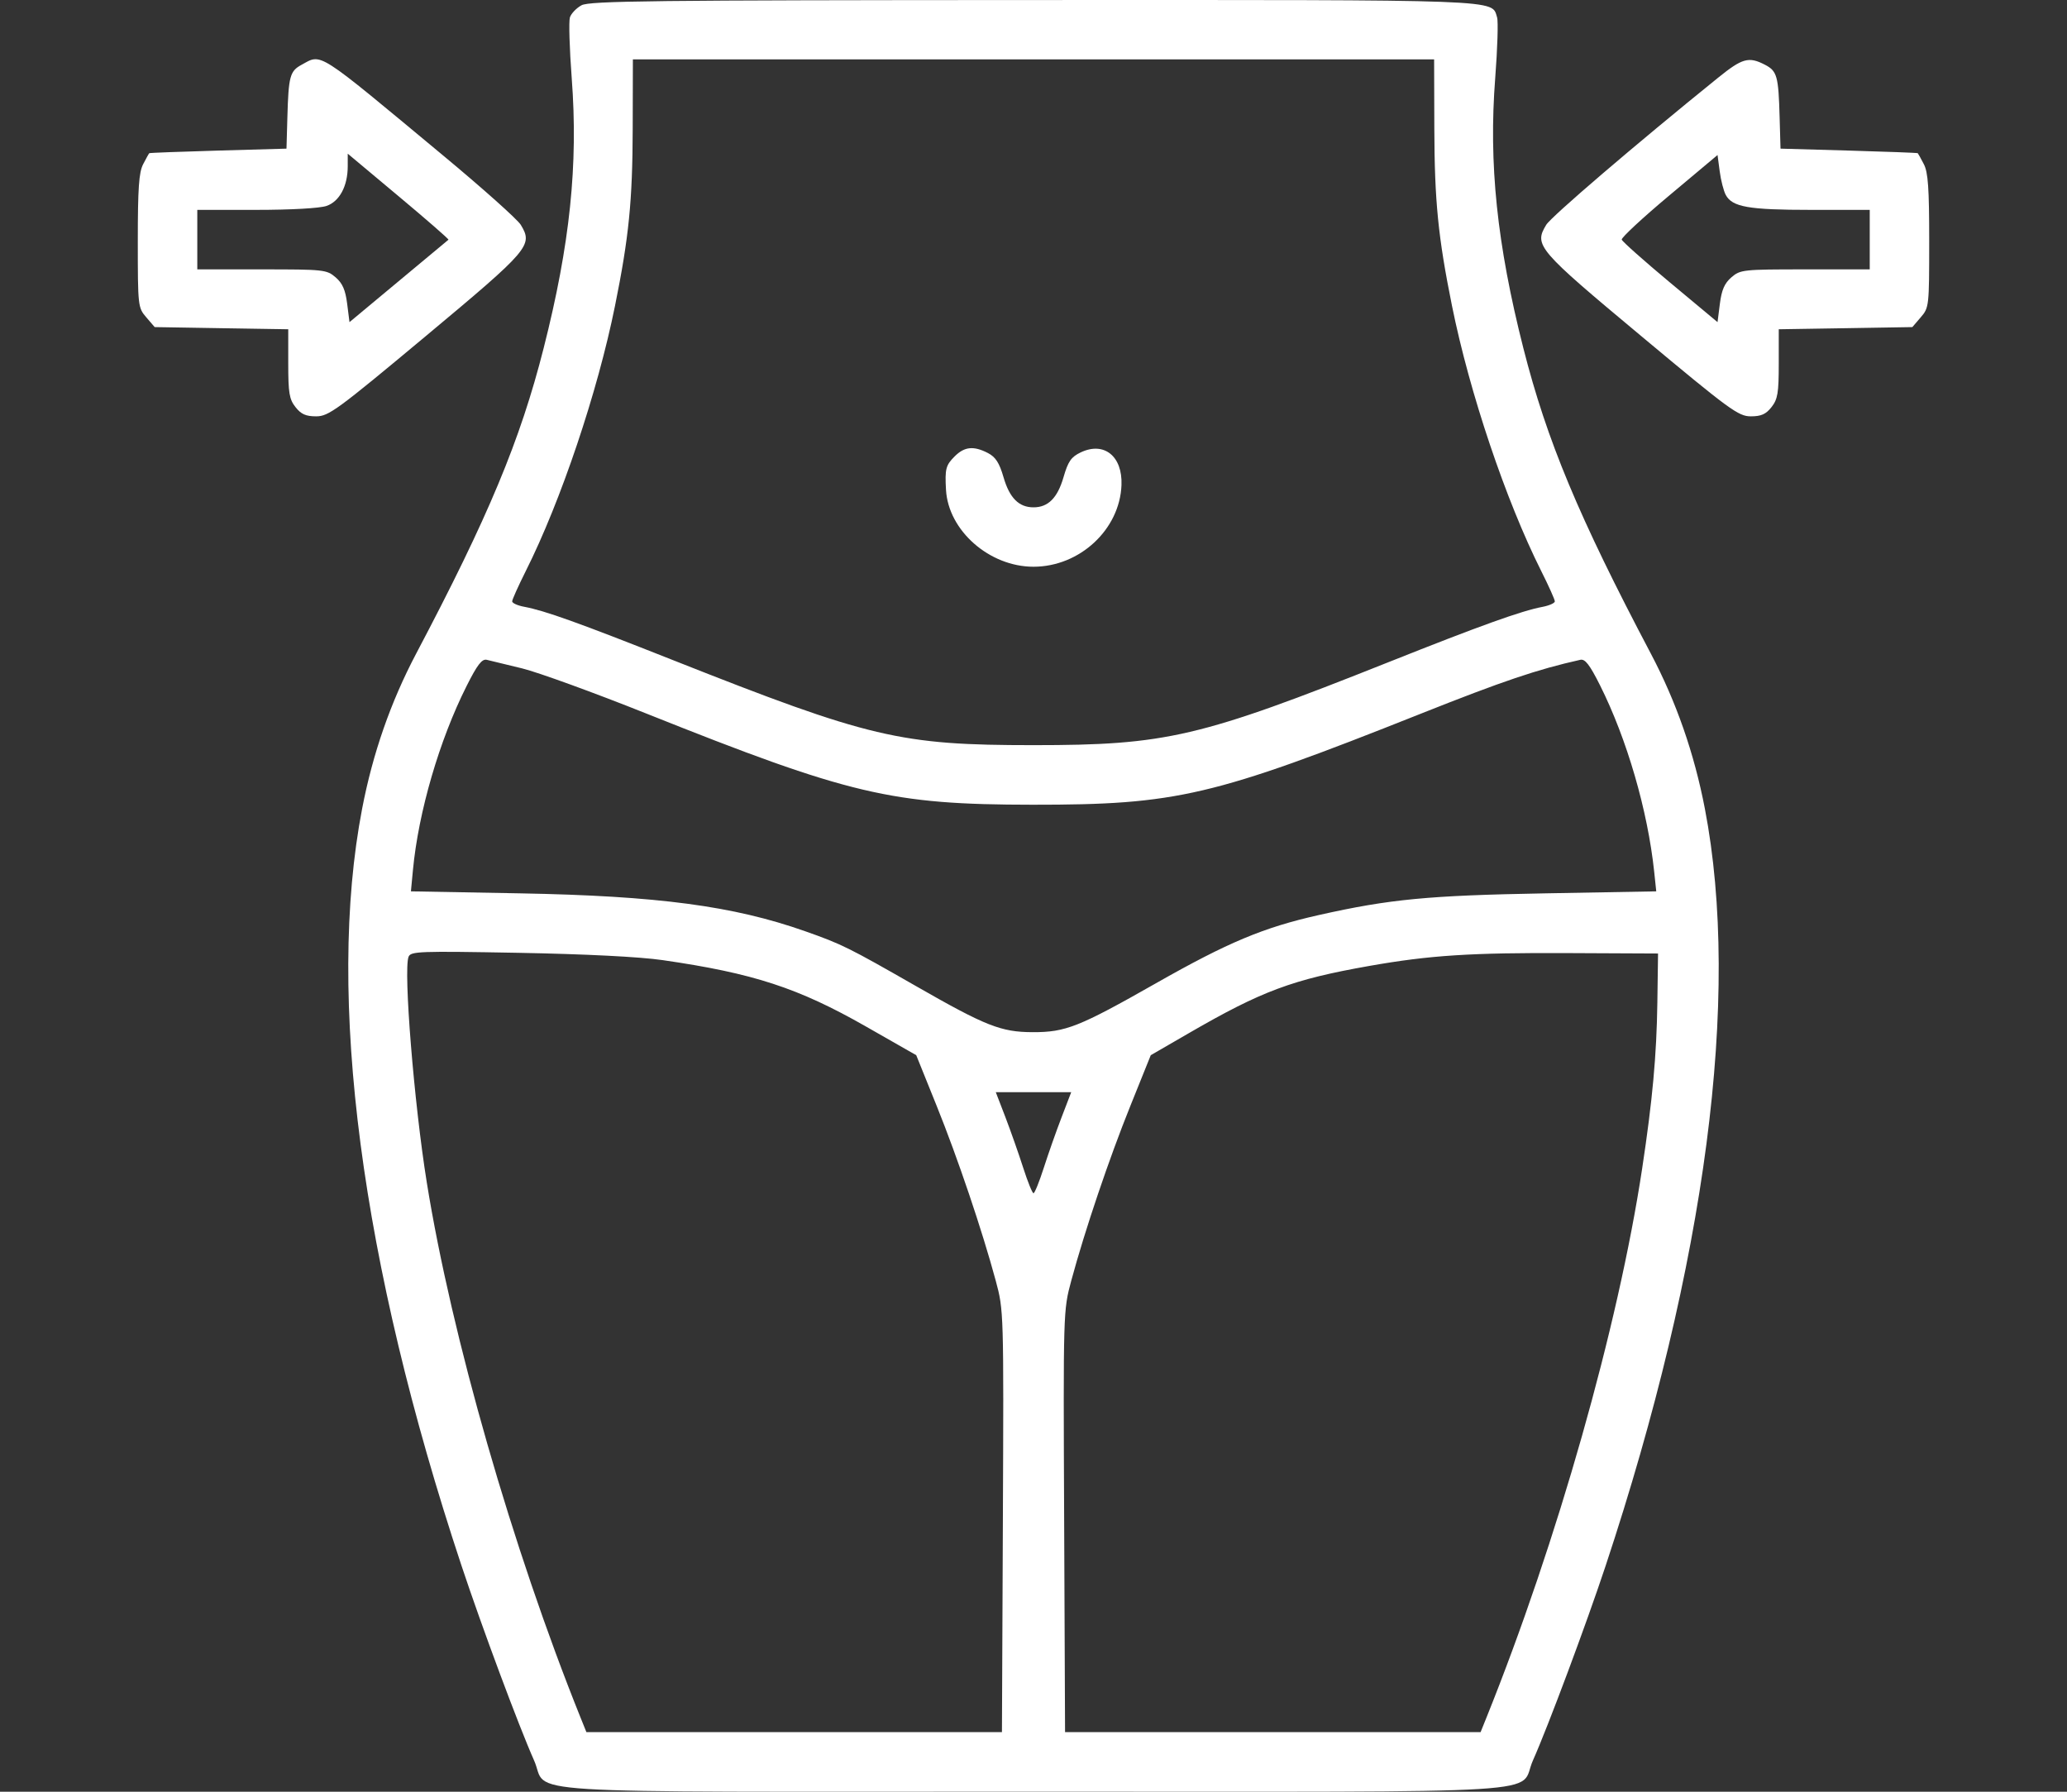 <svg width="60" height="52" viewBox="0 0 60 52" fill="none" xmlns="http://www.w3.org/2000/svg">
<rect x="0" y="0" width="60" height="52" fill="#333333" stroke="none"/>
<path fill-rule="evenodd" clip-rule="evenodd" d="M16.88 0.153C16.73 0.235 16.579 0.393 16.543 0.505C16.507 0.618 16.531 1.413 16.596 2.272C16.786 4.783 16.546 7.091 15.781 10.103C15.101 12.783 14.176 14.999 12.08 18.97C11.342 20.369 10.821 21.863 10.512 23.469C9.463 28.918 10.477 36.644 13.394 45.432C13.983 47.207 15.062 50.102 15.504 51.095C15.949 52.094 14.401 51.998 30 51.998C45.599 51.998 44.051 52.094 44.496 51.095C44.937 50.106 46.046 47.135 46.606 45.447C49.521 36.657 50.537 28.913 49.488 23.469C49.179 21.863 48.658 20.369 47.92 18.97C45.825 14.999 44.9 12.783 44.219 10.103C43.453 7.086 43.209 4.747 43.403 2.258C43.468 1.407 43.493 0.618 43.457 0.505C43.29 -0.022 43.806 -0.003 29.98 0.001C18.948 0.005 17.114 0.026 16.88 0.153ZM8.749 1.883C8.416 2.064 8.375 2.216 8.342 3.4L8.316 4.314L6.336 4.37C5.247 4.401 4.345 4.435 4.333 4.446C4.32 4.457 4.24 4.601 4.155 4.766C4.032 5.003 4 5.464 4 6.994C4 8.887 4.005 8.929 4.245 9.208L4.49 9.493L6.428 9.525L8.367 9.556V10.552C8.367 11.406 8.397 11.586 8.578 11.816C8.74 12.022 8.878 12.083 9.178 12.083C9.538 12.083 9.784 11.903 12.361 9.753C15.378 7.236 15.477 7.12 15.117 6.525C15.023 6.37 14.011 5.466 12.868 4.517C9.135 1.415 9.354 1.555 8.749 1.883ZM41.635 3.73C41.641 5.837 41.745 6.881 42.148 8.877C42.658 11.4 43.706 14.515 44.739 16.575C44.956 17.007 45.133 17.402 45.133 17.453C45.133 17.503 44.971 17.575 44.773 17.613C44.17 17.726 42.968 18.157 40.309 19.216C34.821 21.401 33.858 21.626 30 21.626C26.124 21.626 25.249 21.42 19.539 19.16C16.767 18.063 15.821 17.724 15.216 17.61C15.024 17.575 14.867 17.503 14.867 17.453C14.867 17.402 15.045 17.007 15.261 16.575C16.28 14.548 17.348 11.373 17.852 8.877C18.256 6.881 18.36 5.837 18.366 3.73L18.371 1.724H30H41.629L41.635 3.73ZM49.87 2.257C47.47 4.196 45.028 6.286 44.883 6.525C44.523 7.12 44.622 7.236 47.64 9.753C50.216 11.903 50.462 12.083 50.822 12.083C51.122 12.083 51.26 12.022 51.422 11.816C51.603 11.586 51.633 11.406 51.633 10.552V9.556L53.572 9.525L55.511 9.493L55.755 9.208C55.996 8.929 56 8.887 56 6.994C56 5.464 55.968 5.003 55.845 4.766C55.76 4.601 55.68 4.457 55.668 4.446C55.655 4.435 54.754 4.401 53.664 4.37L51.684 4.314L51.658 3.4C51.625 2.205 51.585 2.061 51.23 1.878C50.761 1.635 50.574 1.688 49.87 2.257ZM13.018 6.957C13.001 6.971 12.348 7.516 11.566 8.166L10.145 9.349L10.077 8.814C10.026 8.412 9.942 8.221 9.741 8.048C9.483 7.826 9.4 7.818 7.6 7.818H5.727V6.954V6.091H7.438C8.453 6.091 9.284 6.044 9.48 5.976C9.857 5.844 10.094 5.4 10.094 4.822V4.46L11.57 5.695C12.382 6.374 13.034 6.942 13.018 6.957ZM50.094 5.656C50.282 6.008 50.755 6.091 52.562 6.091H54.274V6.954V7.818H52.401C50.6 7.818 50.517 7.826 50.259 8.048C50.059 8.221 49.975 8.412 49.924 8.814L49.856 9.349L48.48 8.203C47.723 7.572 47.091 7.01 47.075 6.954C47.06 6.898 47.679 6.323 48.452 5.676L49.856 4.499L49.919 4.972C49.953 5.232 50.032 5.54 50.094 5.656ZM27.71 13.247C27.454 13.503 27.426 13.609 27.46 14.216C27.527 15.4 28.72 16.448 30 16.448C31.341 16.448 32.506 15.367 32.554 14.076C32.586 13.237 32.047 12.807 31.369 13.13C31.093 13.262 31.005 13.389 30.871 13.85C30.696 14.453 30.425 14.724 30 14.724C29.576 14.724 29.305 14.453 29.131 13.854C29.008 13.431 28.9 13.264 28.677 13.148C28.262 12.934 27.996 12.96 27.71 13.247ZM15.159 19.399C15.627 19.515 17.25 20.105 18.765 20.71C24.676 23.07 25.866 23.351 29.97 23.355C34.158 23.358 35.211 23.112 41.223 20.721C43.63 19.764 44.627 19.427 45.873 19.149C46.011 19.118 46.144 19.29 46.444 19.887C47.226 21.448 47.829 23.522 48.017 25.298L48.077 25.869L44.853 25.927C41.453 25.988 40.342 26.095 38.285 26.556C36.677 26.917 35.649 27.347 33.554 28.537C31.321 29.805 30.932 29.959 29.974 29.956C29.056 29.953 28.614 29.778 26.591 28.62C24.634 27.5 24.435 27.401 23.367 27.025C21.287 26.292 19.096 26.001 15.099 25.927L11.928 25.869L11.987 25.247C12.147 23.562 12.754 21.48 13.543 19.912C13.853 19.294 13.989 19.118 14.128 19.149C14.227 19.171 14.691 19.284 15.159 19.399ZM19.235 27.865C21.866 28.245 23.171 28.671 25.137 29.792L26.596 30.624L27.185 32.084C27.802 33.613 28.509 35.706 28.904 37.169C29.136 38.03 29.137 38.049 29.111 44.152L29.084 50.271H23.053H17.022L16.848 49.839C14.876 44.937 13.105 38.775 12.388 34.314C12.019 32.021 11.707 28.166 11.859 27.77C11.921 27.609 12.159 27.6 15.047 27.653C16.994 27.689 18.569 27.768 19.235 27.865ZM48.109 29.095C48.087 30.634 47.968 31.933 47.667 33.919C46.973 38.5 45.202 44.743 43.152 49.839L42.978 50.271H36.947H30.916L30.89 44.152C30.863 38.049 30.864 38.03 31.096 37.169C31.491 35.706 32.199 33.613 32.816 32.084L33.404 30.624L34.521 29.978C36.63 28.758 37.522 28.426 39.75 28.033C41.503 27.724 42.687 27.647 45.539 27.661L48.129 27.673L48.109 29.095ZM30.815 32.427C30.66 32.829 30.428 33.489 30.298 33.894C30.168 34.299 30.034 34.63 30 34.63C29.966 34.63 29.832 34.299 29.702 33.894C29.572 33.489 29.34 32.829 29.186 32.427L28.905 31.697H30H31.095L30.815 32.427Z" fill="white"/>
</svg>
